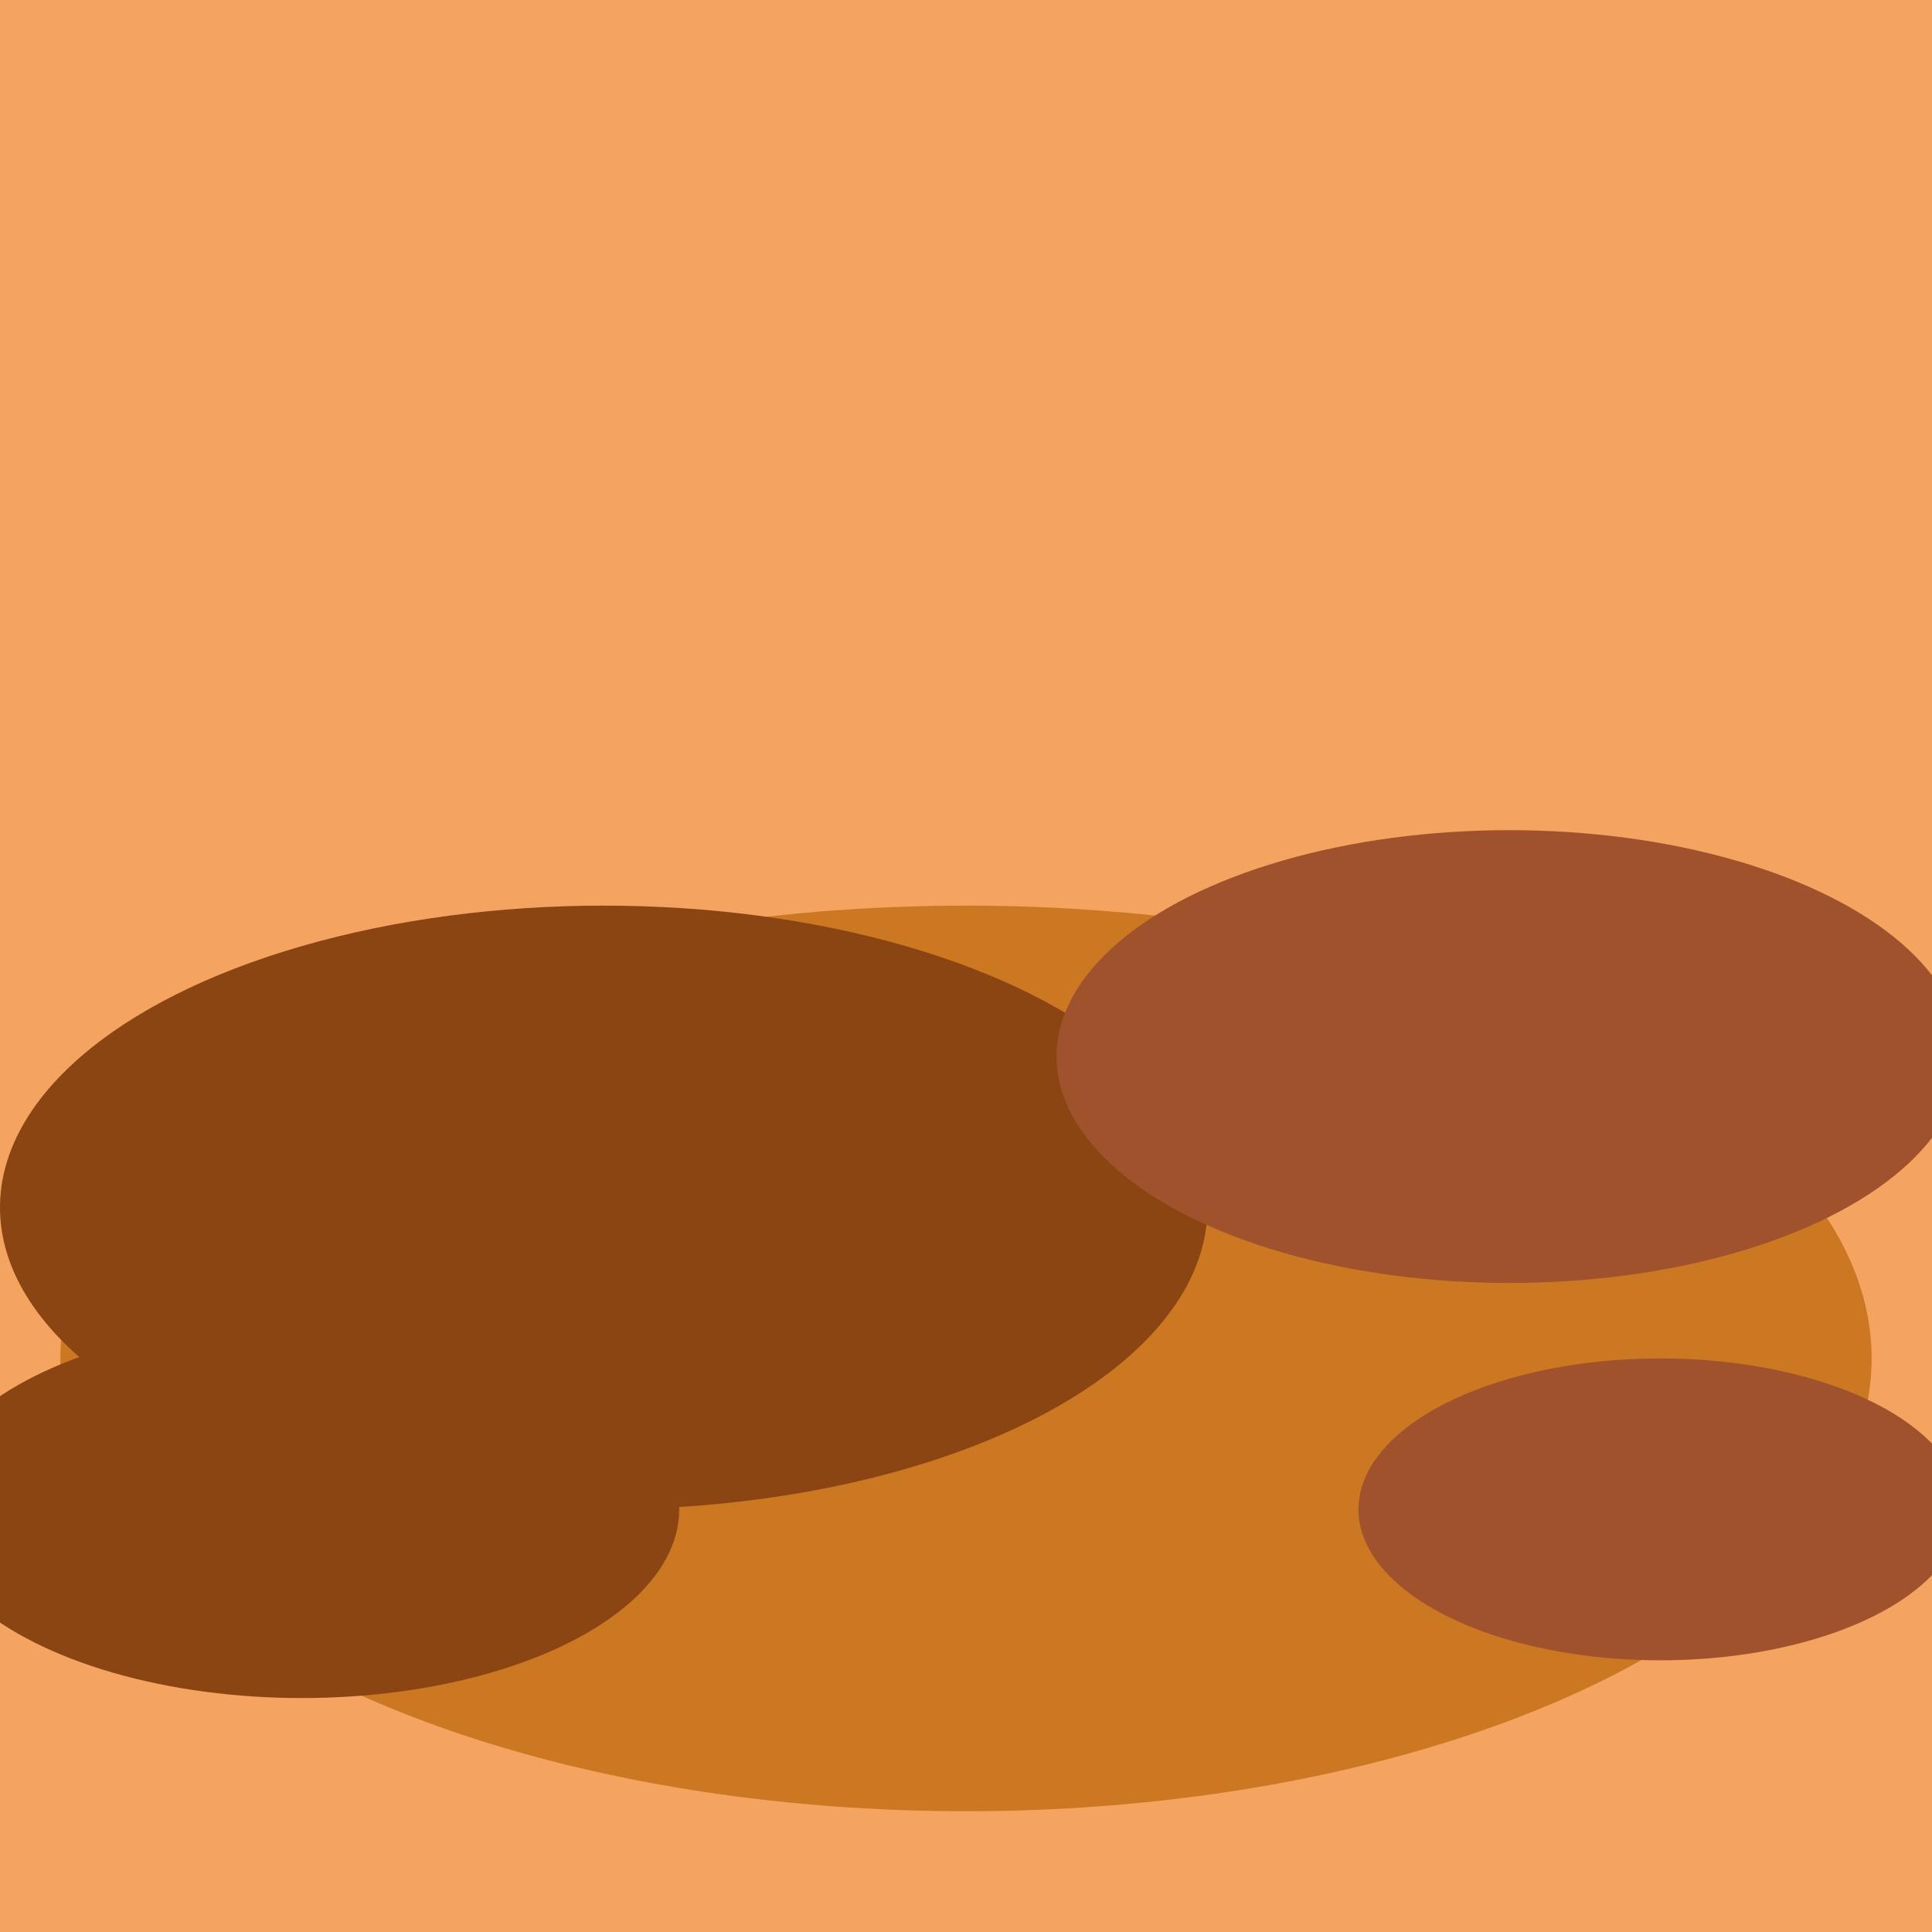<svg viewBox="0 0 256 256" width="256" height="256"><rect width="256" height="256" fill="#F4A460"/><ellipse cx="128" cy="180" rx="120" ry="60" fill="#CC7722"/><ellipse cx="80" cy="160" rx="80" ry="40" fill="#8B4513"/><ellipse cx="200" cy="140" rx="60" ry="30" fill="#A0522D"/><ellipse cx="40" cy="200" rx="50" ry="25" fill="#8B4513"/><ellipse cx="220" cy="200" rx="40" ry="20" fill="#A0522D"/></svg>
